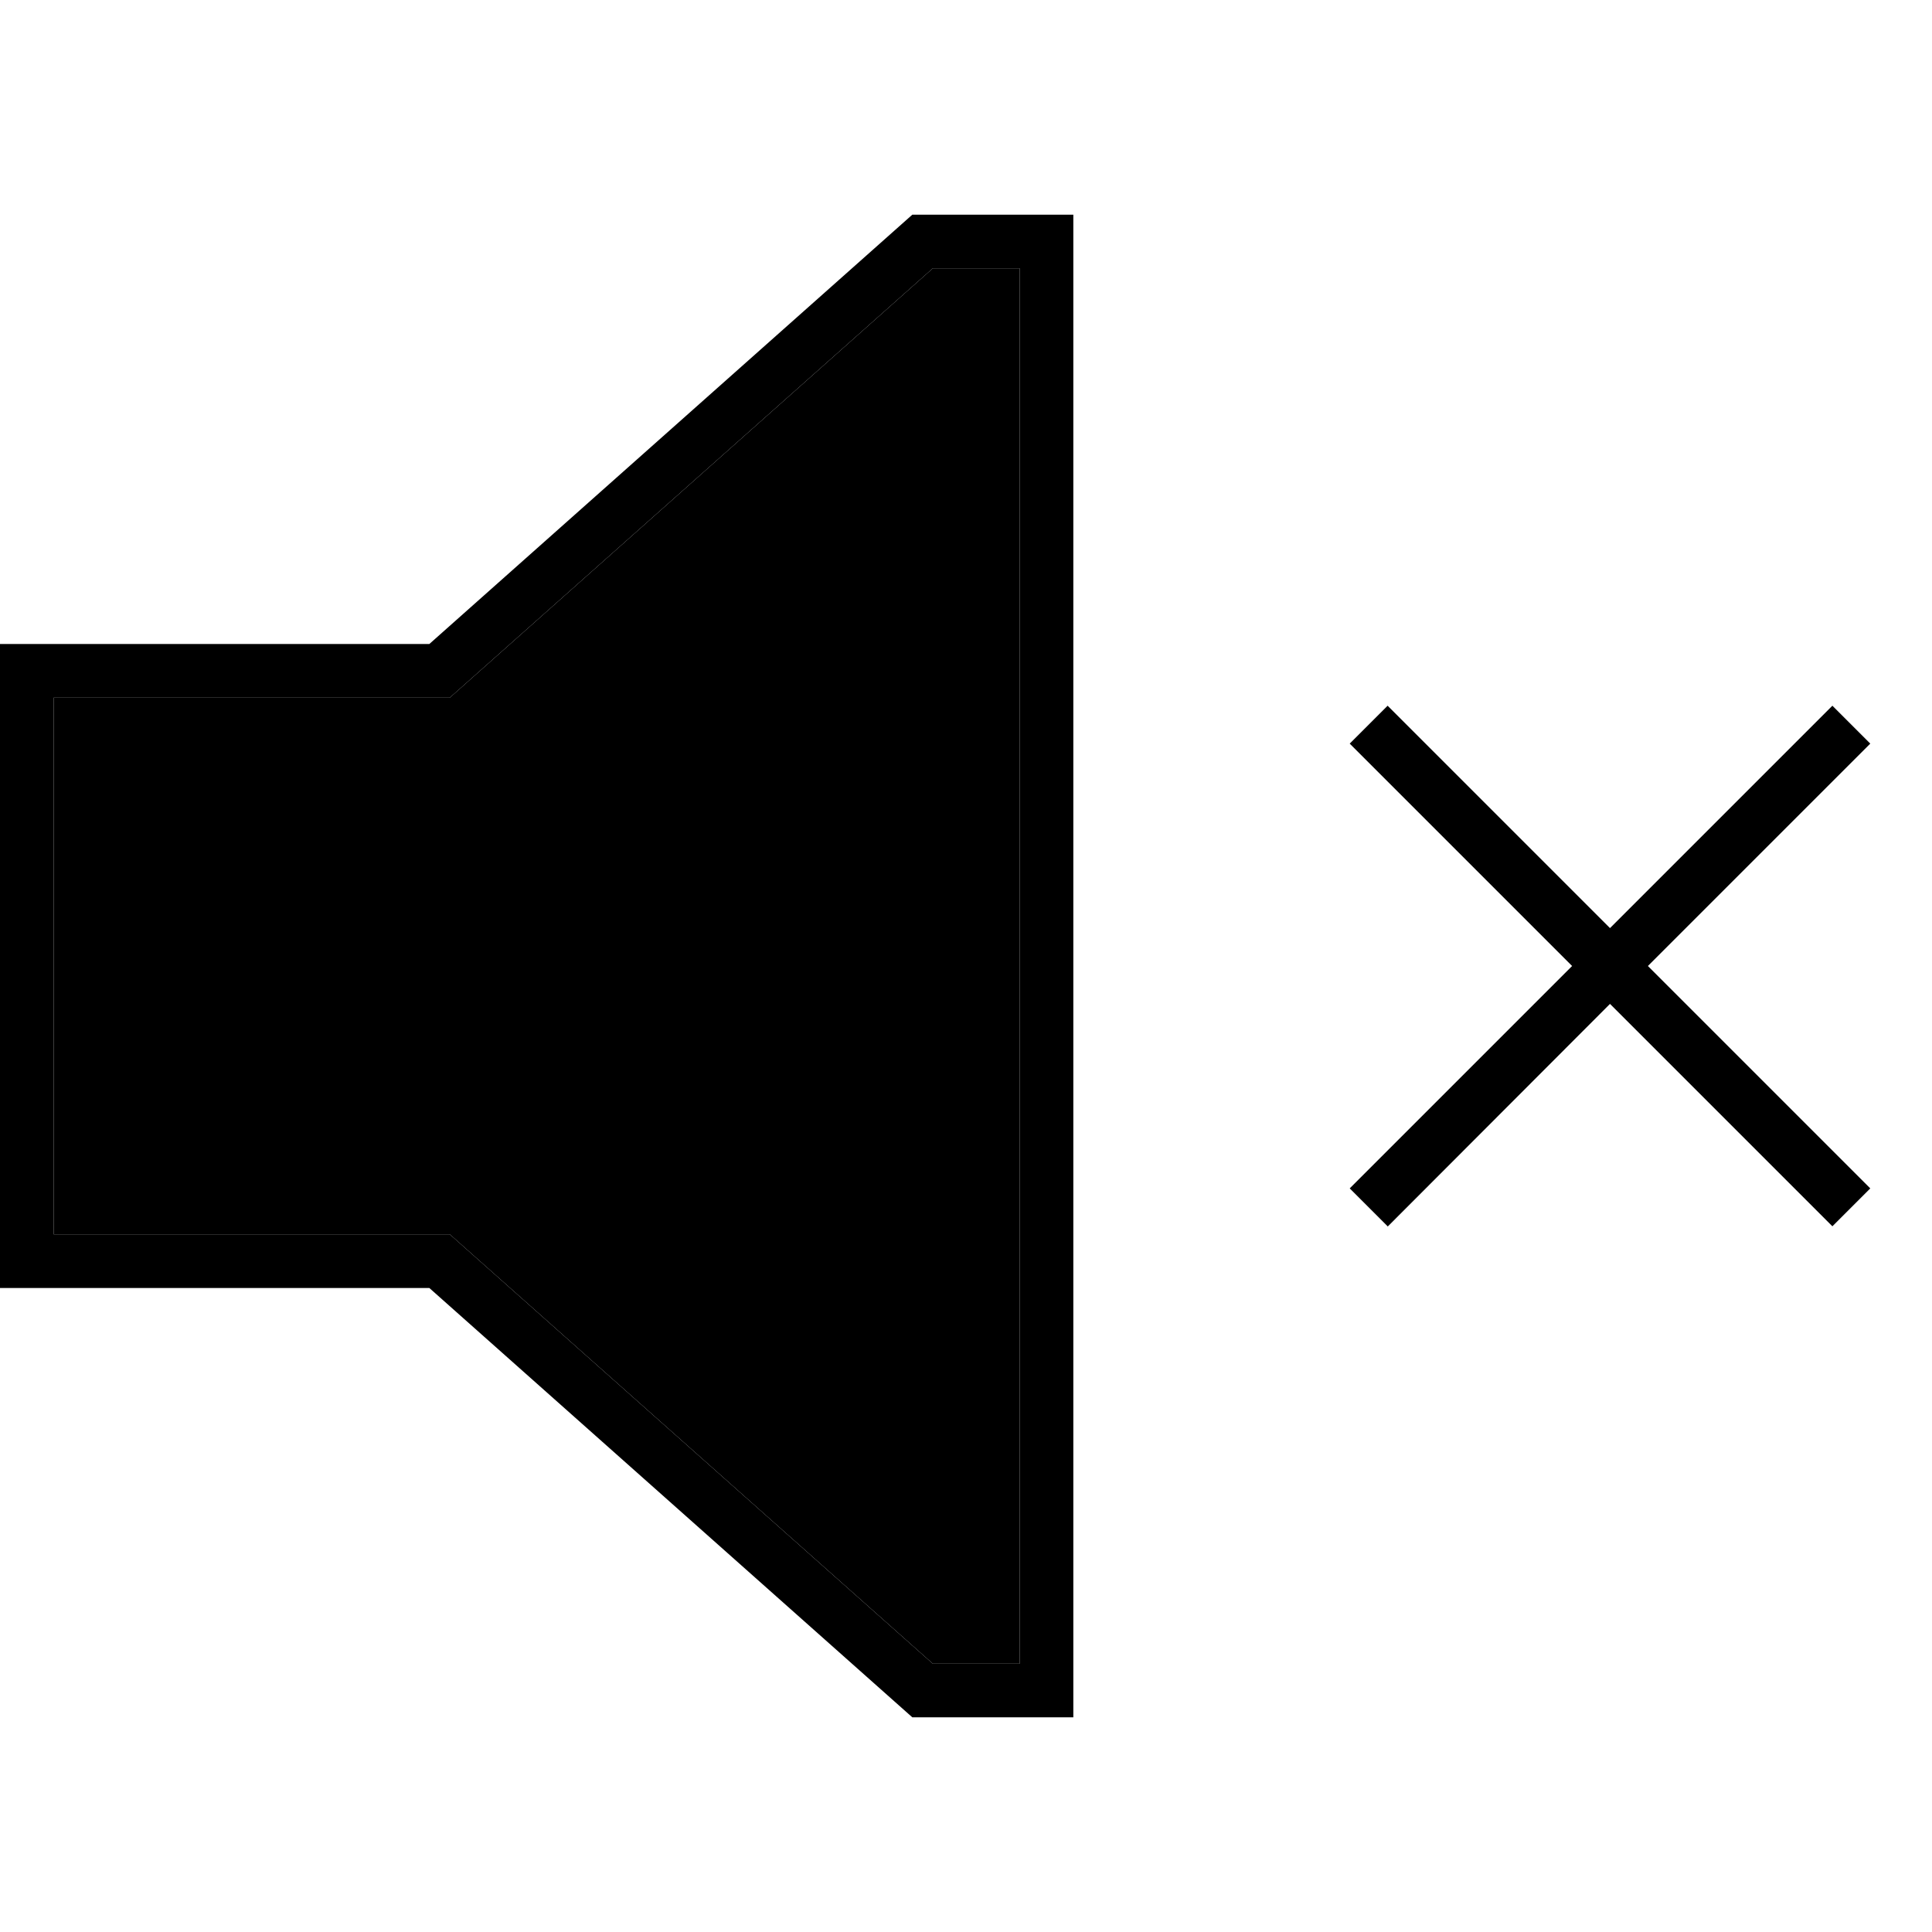 <svg xmlns="http://www.w3.org/2000/svg" width="24" height="24" viewBox="0 0 576 512"><path class="pr-icon-duotone-secondary" d="M16 176l0 160 112 0 6.1 0 4.5 4L278.1 464l25.9 0 0-416-25.9 0L138.6 172l-4.5 4-6.1 0L16 176z"/><path class="pr-icon-duotone-primary" d="M138.6 340l-4.5-4-6.1 0L16 336l0-160 112 0 6.1 0 4.5-4L278.1 48 304 48l0 416-25.9 0L138.6 340zM0 352l16 0 112 0L272 480l32 0 16 0 0-16 0-416 0-16-16 0-32 0L128 160 16 160 0 160l0 16L0 336l0 16zm413.7-18.3L480 267.3l66.3 66.3 11.3-11.3L491.3 256l66.3-66.3-11.3-11.3L480 244.7l-66.3-66.3-11.3 11.3L468.7 256l-66.3 66.3 11.3 11.3z"/></svg>